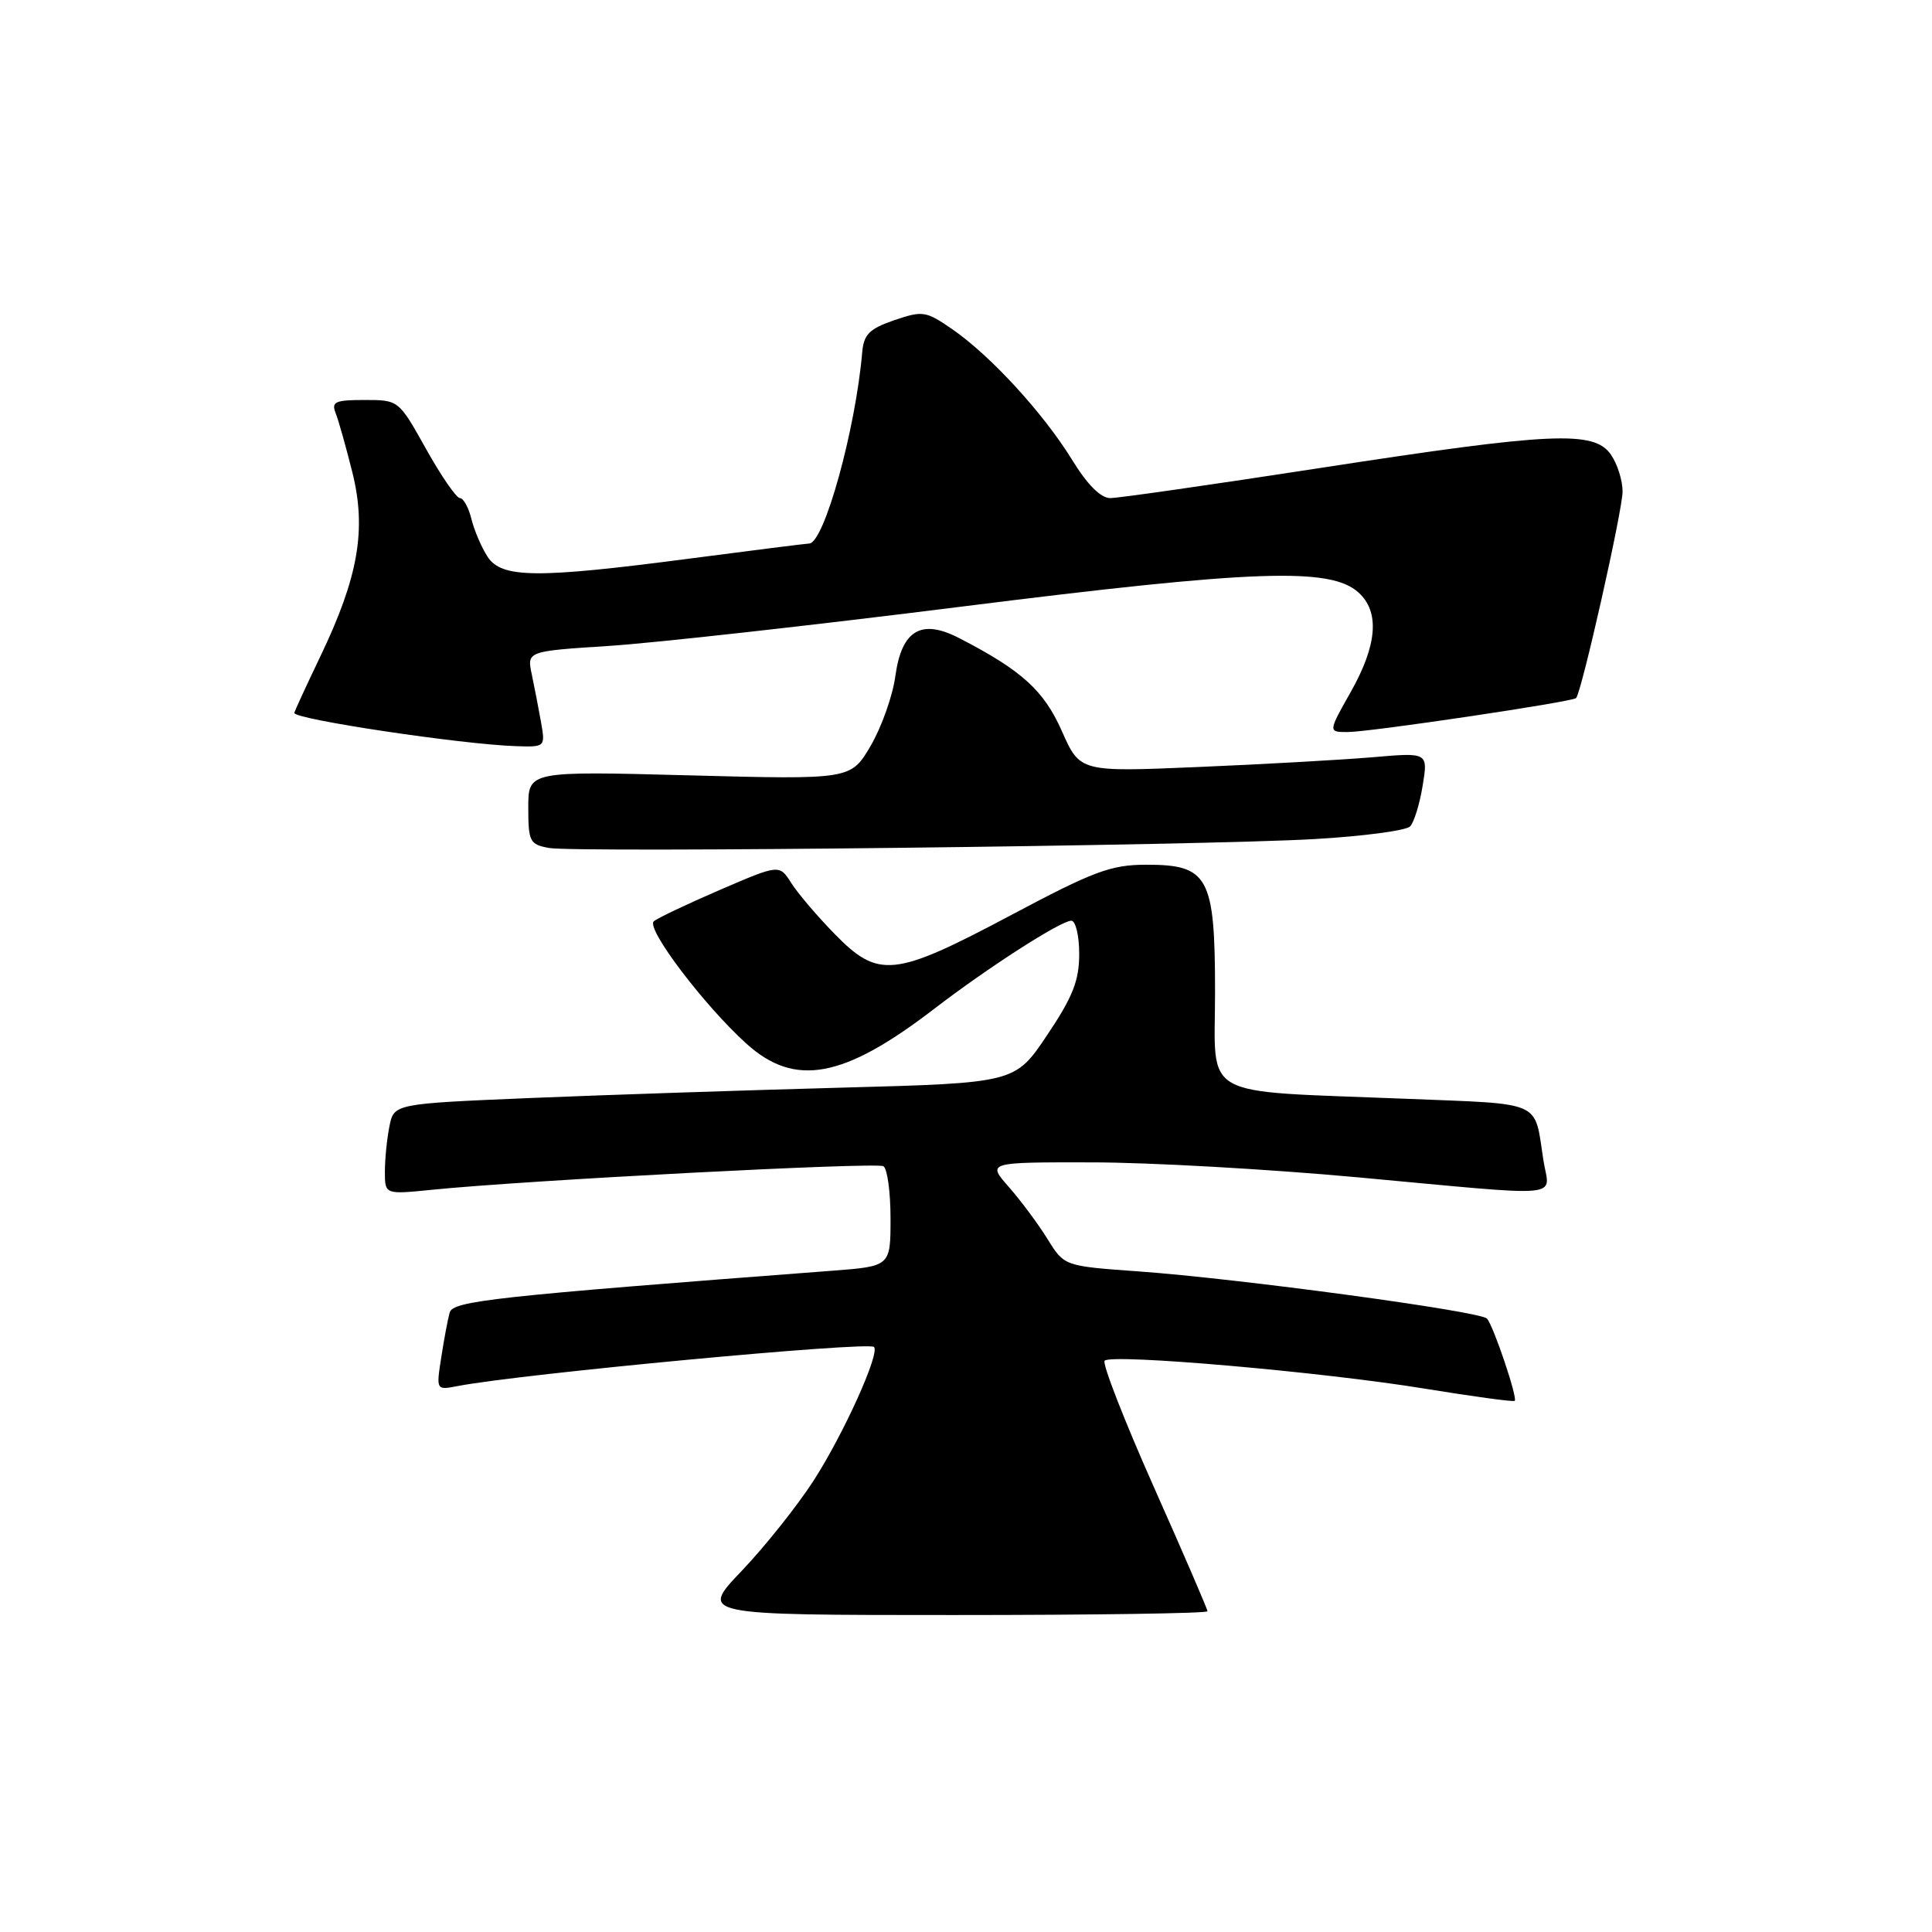<?xml version="1.0" encoding="UTF-8" standalone="no"?>
<!DOCTYPE svg PUBLIC "-//W3C//DTD SVG 1.1//EN" "http://www.w3.org/Graphics/SVG/1.1/DTD/svg11.dtd" >
<svg xmlns="http://www.w3.org/2000/svg" xmlns:xlink="http://www.w3.org/1999/xlink" version="1.1" viewBox="0 0 256 256">
 <g >
 <path fill="currentColor"
d=" M 160.00 213.50 C 160.00 213.23 156.79 205.79 152.86 196.97 C 148.94 188.15 146.02 180.65 146.37 180.30 C 147.31 179.35 175.17 181.78 188.70 183.99 C 195.15 185.04 200.56 185.78 200.71 185.62 C 201.11 185.22 197.89 175.67 197.03 174.72 C 196.17 173.75 164.01 169.40 150.76 168.46 C 141.02 167.76 141.02 167.76 138.81 164.19 C 137.59 162.22 135.29 159.12 133.69 157.30 C 130.79 154.00 130.79 154.00 144.65 154.02 C 152.27 154.02 168.18 154.92 180.00 156.01 C 208.05 158.59 205.31 158.85 204.51 153.75 C 203.26 145.69 204.70 146.34 186.22 145.59 C 158.59 144.48 161.00 145.83 161.00 131.50 C 161.00 116.16 160.14 114.57 151.87 114.58 C 147.18 114.59 144.91 115.44 133.89 121.30 C 118.47 129.49 116.41 129.71 110.59 123.75 C 108.30 121.41 105.72 118.38 104.85 117.01 C 103.27 114.52 103.27 114.52 95.38 117.92 C 91.05 119.79 87.11 121.66 86.63 122.08 C 85.56 123.01 93.30 133.23 98.90 138.29 C 105.33 144.10 111.77 142.91 123.78 133.68 C 130.90 128.21 140.56 122.00 141.95 122.00 C 142.53 122.00 143.00 123.98 143.00 126.41 C 143.00 129.94 142.15 132.09 138.75 137.16 C 134.50 143.50 134.50 143.50 111.50 144.12 C 98.85 144.46 80.33 145.08 70.35 145.49 C 52.20 146.25 52.20 146.25 51.60 149.25 C 51.27 150.90 51.00 153.61 51.00 155.26 C 51.00 158.28 51.00 158.28 57.25 157.65 C 69.82 156.38 116.14 153.97 117.06 154.53 C 117.58 154.86 118.00 157.97 118.00 161.45 C 118.00 167.79 118.00 167.79 110.25 168.38 C 65.28 171.80 60.01 172.38 59.58 173.93 C 59.34 174.79 58.84 177.46 58.47 179.85 C 57.79 184.21 57.79 184.21 60.64 183.66 C 69.07 182.04 115.05 177.72 115.81 178.48 C 116.63 179.30 111.77 190.05 107.78 196.23 C 105.61 199.58 101.33 204.95 98.27 208.16 C 92.70 214.00 92.70 214.00 126.35 214.00 C 144.86 214.00 160.00 213.78 160.00 213.50 Z  M 174.20 111.18 C 180.64 110.81 186.33 110.05 186.85 109.50 C 187.37 108.95 188.12 106.52 188.51 104.10 C 189.23 99.70 189.23 99.70 181.86 100.34 C 177.81 100.68 167.44 101.27 158.80 101.63 C 143.11 102.30 143.11 102.30 140.71 96.89 C 138.32 91.49 135.41 88.84 127.11 84.56 C 122.07 81.95 119.48 83.49 118.64 89.58 C 118.29 92.20 116.81 96.35 115.37 98.82 C 112.74 103.30 112.74 103.30 91.37 102.74 C 70.00 102.17 70.00 102.17 70.00 107.02 C 70.00 111.52 70.20 111.90 72.75 112.36 C 76.42 113.01 159.35 112.05 174.20 111.18 Z  M 71.70 95.75 C 71.38 93.96 70.83 91.10 70.47 89.39 C 69.81 86.29 69.81 86.29 80.65 85.59 C 86.62 85.21 107.70 82.86 127.50 80.37 C 166.25 75.50 176.29 75.14 180.01 78.51 C 182.84 81.07 182.50 85.45 178.99 91.67 C 175.98 97.00 175.98 97.00 178.57 97.00 C 181.50 97.00 208.32 93.01 208.84 92.50 C 209.56 91.77 215.00 67.63 215.00 65.12 C 215.00 63.65 214.30 61.44 213.44 60.22 C 211.20 57.02 205.63 57.28 175.00 62.00 C 160.74 64.20 148.19 66.00 147.12 66.00 C 145.85 66.00 144.07 64.22 142.04 60.90 C 138.25 54.76 131.30 47.17 126.22 43.65 C 122.69 41.21 122.28 41.14 118.49 42.43 C 115.21 43.56 114.46 44.30 114.25 46.65 C 113.37 56.92 109.20 71.97 107.22 72.02 C 106.83 72.03 99.75 72.92 91.50 74.00 C 71.05 76.68 66.46 76.63 64.59 73.75 C 63.79 72.51 62.83 70.26 62.46 68.75 C 62.09 67.24 61.40 66.00 60.94 66.00 C 60.48 66.00 58.46 63.08 56.46 59.50 C 52.83 53.00 52.83 53.00 48.31 53.00 C 44.40 53.00 43.88 53.24 44.48 54.75 C 44.86 55.71 45.85 59.24 46.69 62.59 C 48.58 70.17 47.49 76.45 42.46 86.95 C 40.56 90.92 39.00 94.30 39.00 94.47 C 39.00 95.31 61.19 98.64 68.38 98.87 C 72.23 99.00 72.26 98.97 71.70 95.75 Z "/>
</g>
</svg>